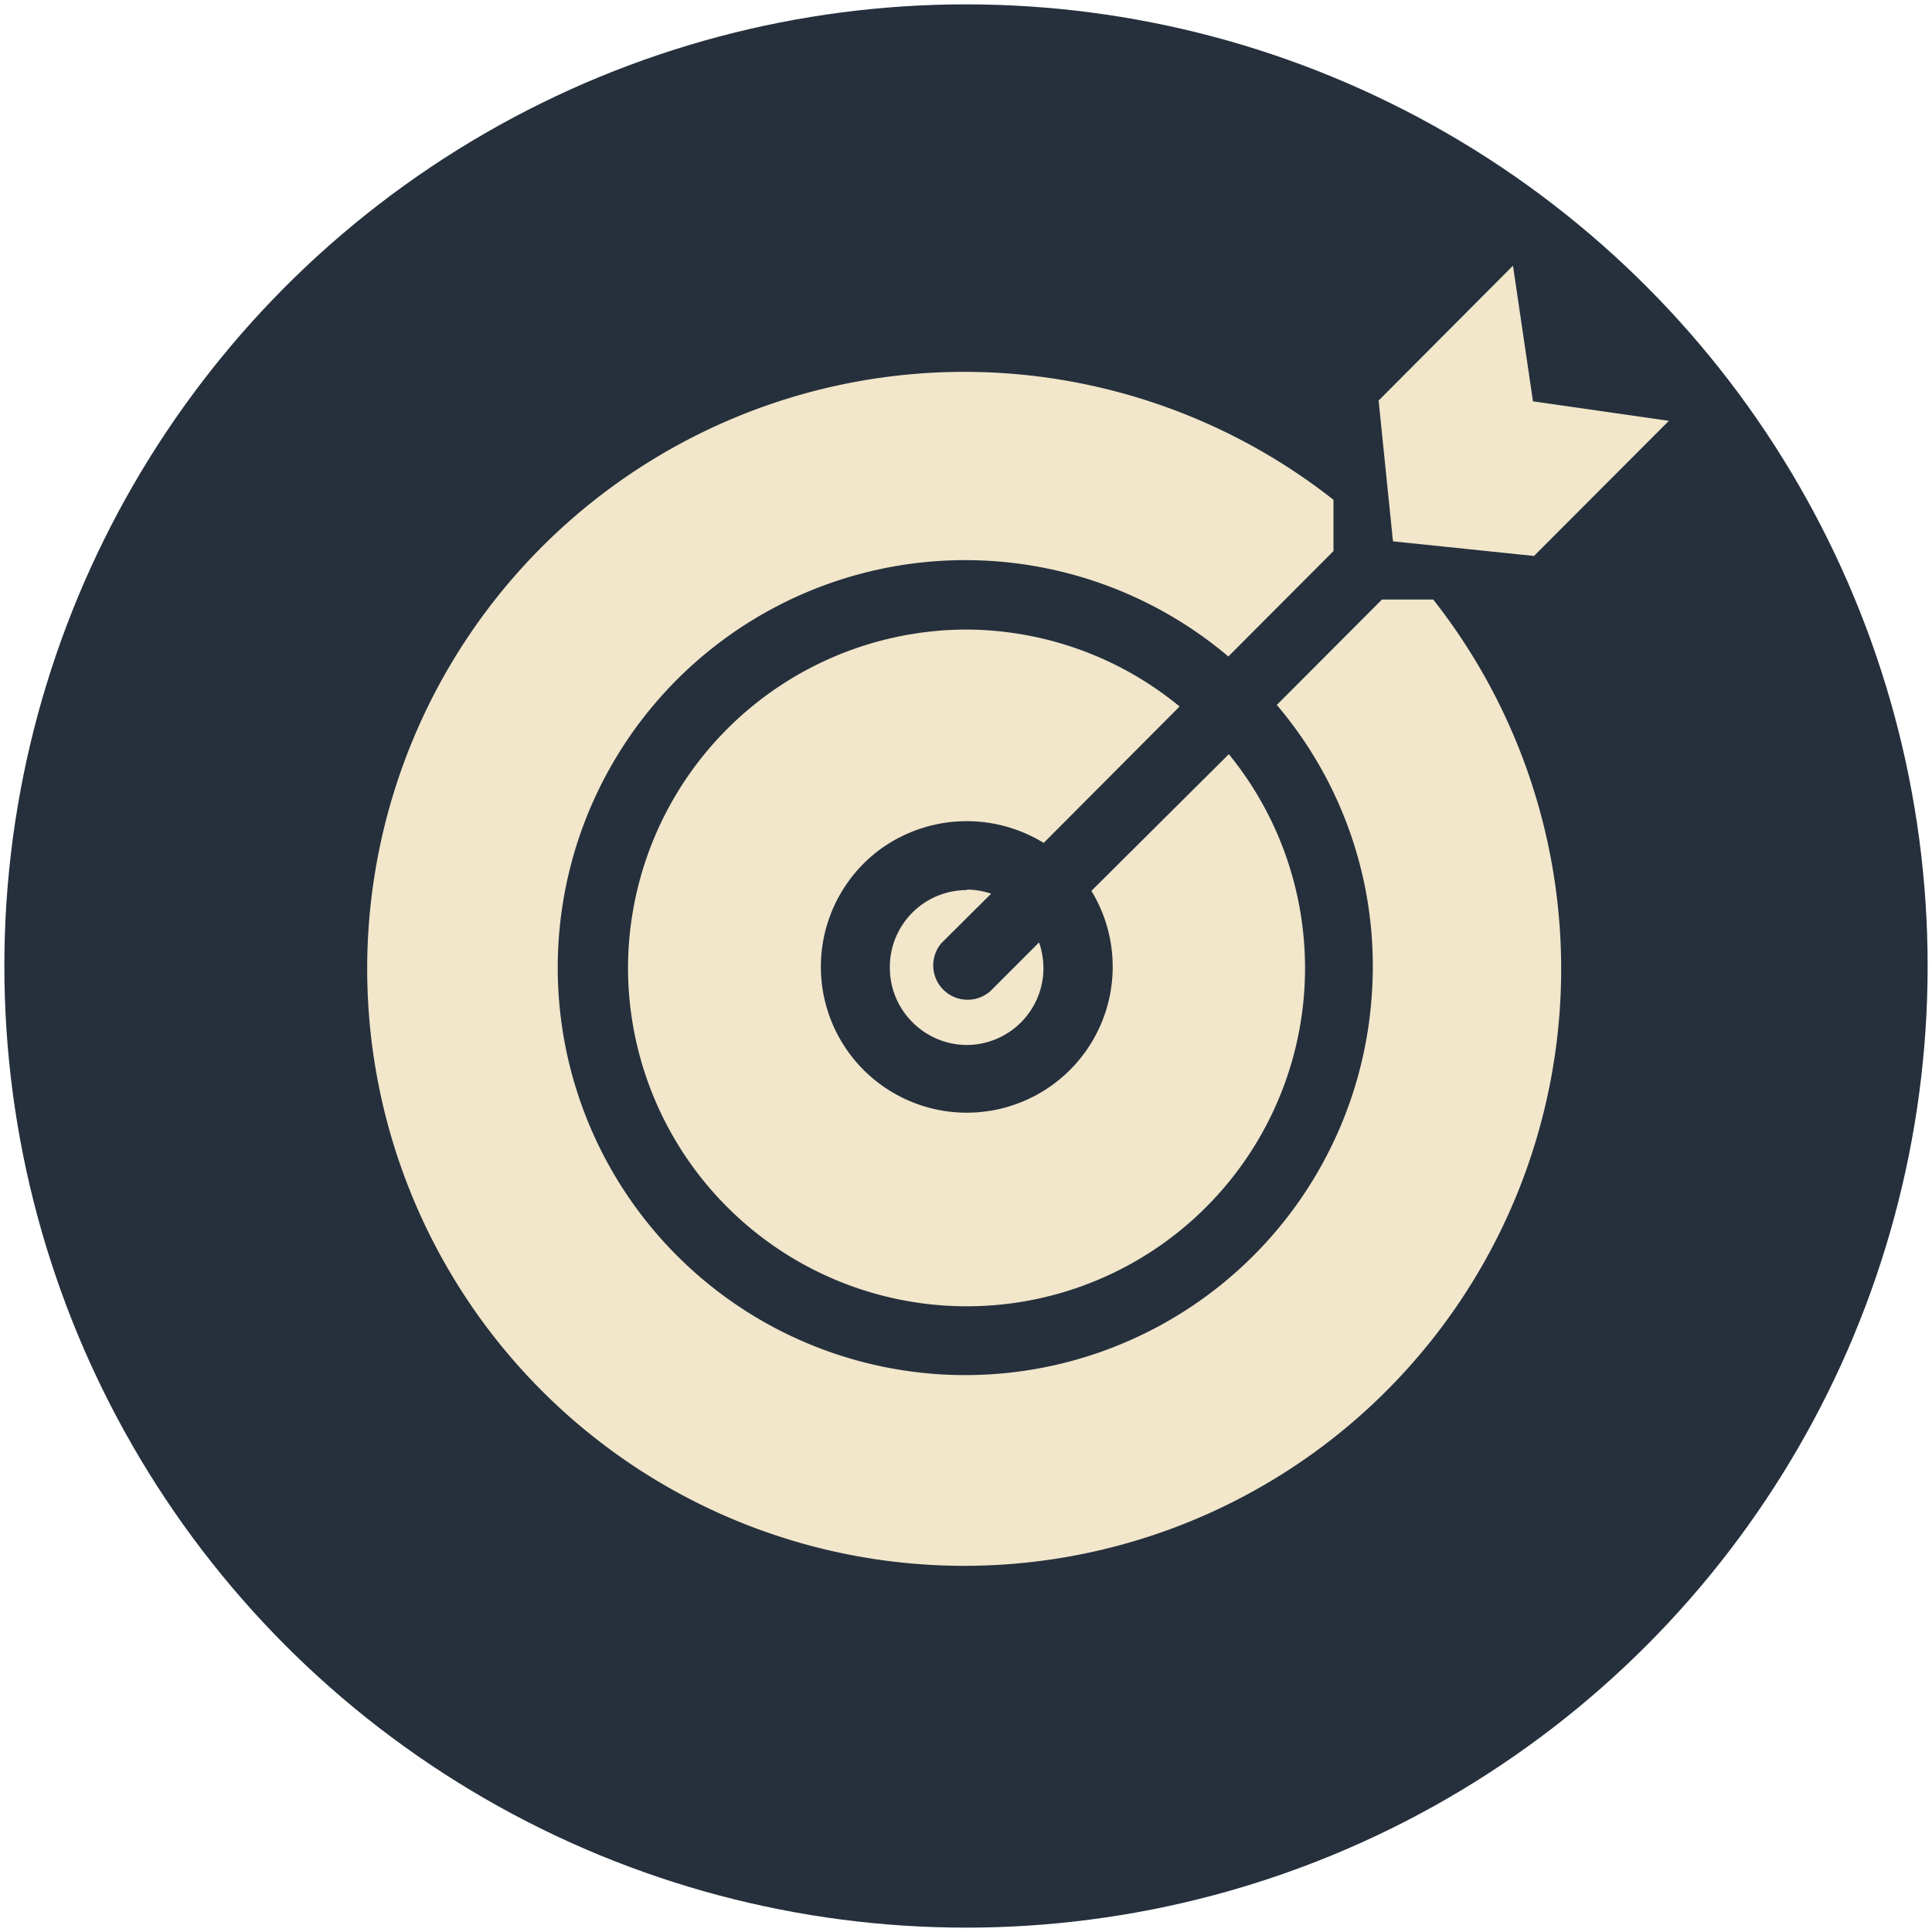 <svg id="Layer_1" data-name="Layer 1" xmlns="http://www.w3.org/2000/svg" viewBox="0 0 75.34 75.34"><defs><style>.cls-1{fill:#25303c;}.cls-2{fill:#f2e6cb;}</style></defs><circle class="cls-1" cx="37.67" cy="37.67" r="37.5"/><path class="cls-2" d="M59.78,15.65l5.3.76-5.26,5.27-5.5-.57-.56-5.49L59,10.36ZM52,19.49v2l-4.1,4.11a15.89,15.89,0,1,0,5.6,13.1,15.71,15.71,0,0,0-3.71-11.21l4.1-4.11h2A23.28,23.28,0,1,1,52,19.49Zm-14.3,5.06h0a13.16,13.16,0,0,1,8.3,3L40.7,32.87a5.74,5.74,0,0,0-6.25.16,5.69,5.69,0,1,0,8.11,1.71l5.36-5.33A13.19,13.19,0,0,1,37.69,50.94h0A13.21,13.21,0,0,1,24.49,37.7a13.22,13.22,0,0,1,13.2-13.15Zm0,10.14a3.05,3.05,0,0,1,.95.16l-1.94,1.93a1.34,1.34,0,0,0,1.91,1.87l1.9-1.9a3.14,3.14,0,0,1,.17,1,3,3,0,0,1-3,3h0a3,3,0,0,1-2.12-.9,3,3,0,0,1-.87-2.14,3,3,0,0,1,3-3Z"/></svg>